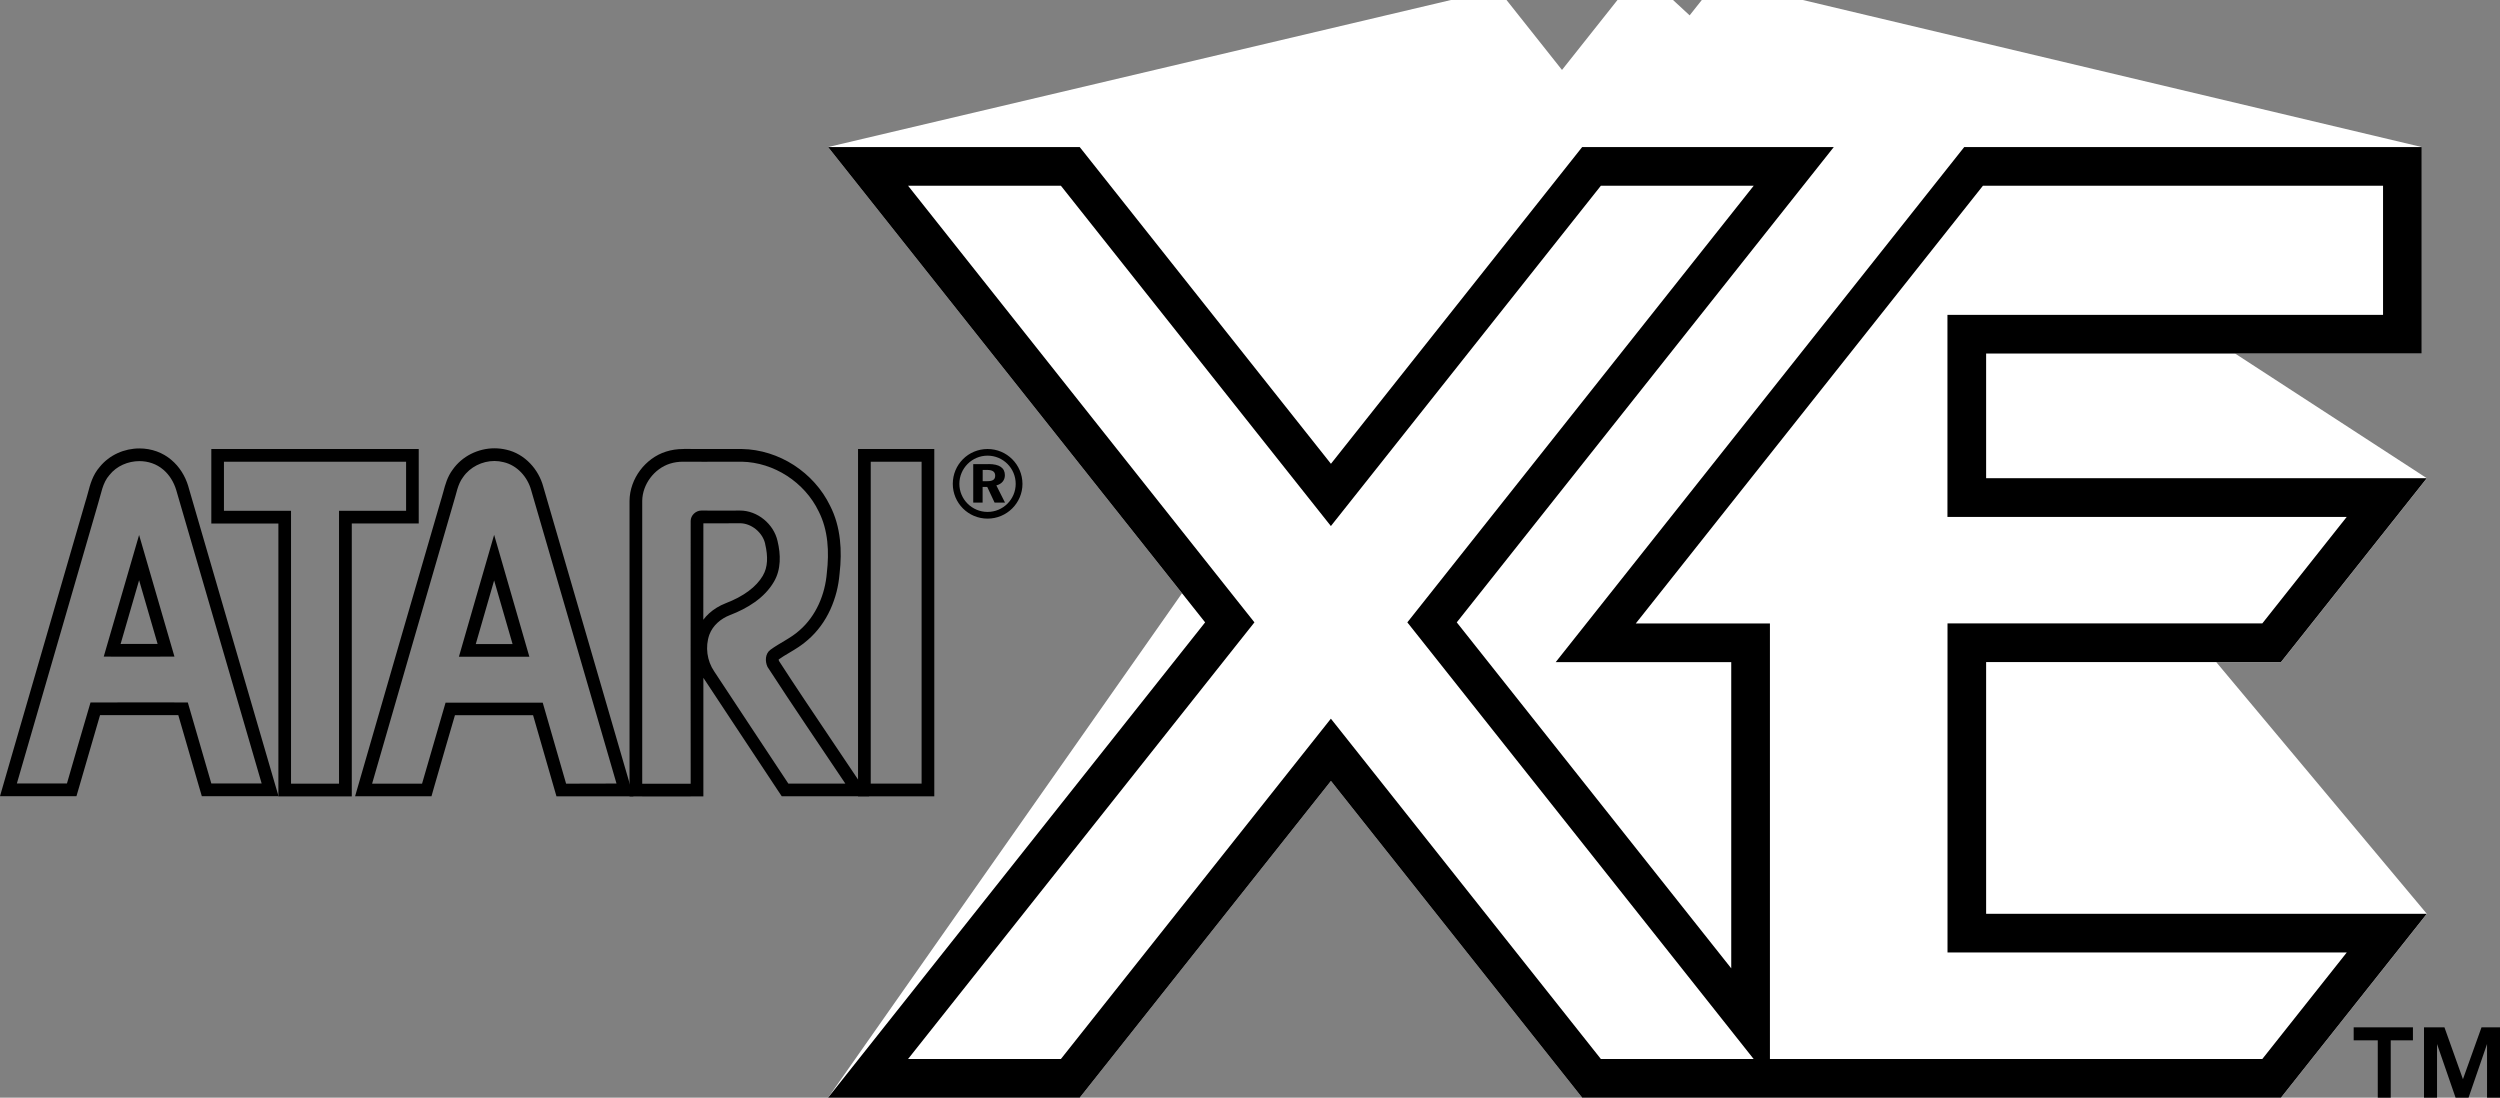 <?xml version="1.0" encoding="utf-8"?>
<!-- Generator: Adobe Illustrator 26.0.3, SVG Export Plug-In . SVG Version: 6.00 Build 0)  -->
<svg version="1.1" xmlns="http://www.w3.org/2000/svg" xmlns:xlink="http://www.w3.org/1999/xlink" x="0px" y="0px"
	 viewBox="0 0 3839 1685.6" style="enable-background:new 0 0 3839 1685.6;" xml:space="preserve">
<rect x="0" y="0" width="3839" height="1685.6" fill="#808080" stroke="none"/>
<style type="text/css">
	.st0{fill:#FFFFFF;}
	.st1{fill:none;stroke:#000000;stroke-width:15;stroke-linecap:round;stroke-linejoin:round;stroke-miterlimit:10;}
	.st2{stroke:#000000;stroke-width:15;stroke-linecap:round;stroke-linejoin:round;stroke-miterlimit:10;}
	.st3{fill:none;stroke:#000000;stroke-width:15;stroke-miterlimit:10;}
</style>
<g id="Layer_1">
	<g>
		<polygon class="st0" points="3502.7,1016.8 3726.7,734.4 3432.2,542.9 3718.8,542.9 3718.8,225.8 3718.8,225.8 2768.4,0 2613.3,0 
			2594.6,23.6 2569.1,0 2483.8,0 2398.6,107.4 2313.4,0 2228.1,0 1271.6,225.8 1815.1,911 1271.6,1685.6 1271.6,1685.6 1658,1685.6 
			2043.8,1199.2 2429.6,1685.6 3502.7,1685.6 3726.7,1403.3 3726.7,1403.3 3403.3,1016.8 		"/>
		<path d="M3659.4,285.2v198.3h-609.5h-59.4v59.4v191.5v59.4h59.4h553.7L3474,957.3h-424h-59.4v59.4v386.5v59.4h59.4h290.4h147.1
			h116.2L3474,1626.2h-357.6H2816h-98.1V1487v-470.2v-59.4h-59.4h-146.6L3045,285.2h357.6H3659.4 M2693,285.2l-502.6,633.6
			l-29.3,36.9l29.3,36.9l421.4,531.3l81.1,102.3h-14.8h-219.8l-368-463.9l-46.6-58.7l-46.6,58.7l-368,463.9h-234.7l502.6-633.6
			l29.3-36.9l-29.3-36.9l-502.6-633.6h234.7l368,463.9l46.6,58.7l46.6-58.7l368-463.9H2693 M1658,225.8h-386.4l579,729.9l-579,729.9
			H1658l385.8-486.4l385.8,486.4h248.6H2816h300.3h371.1h15.2l224-282.4h-239.2h-147.1h-290.4v-386.5h452.7l224-282.4h-676.7V542.9
			h668.9V225.8l0,0h-316.2h-371.2h-15.1l-627.4,791h269.6V1487L2237,955.7l579-729.9h-386.4l-385.8,486.4"/>
		<g>
			<g>
				<g>
					<g>
						<path d="M214.1,708.1c13.3,0,26.4,4.3,36.6,13.1c9.7,8.2,16.3,19.4,19.9,31.3c43.7,150.3,87.5,300.4,131.2,450.6
							c-25.7,0-51.6,0-77.3,0c-12.1-41.3-24-82.9-36.1-124.4c-16.6-0.1-33.2-0.1-49.8-0.1c-33.2,0-66.4,0.1-99.6,0.1
							c-12.3,41.4-24.2,82.9-36.2,124.4c-25.7,0-51.2,0-76.9,0c41.5-143.3,83-286.6,124.7-429.8c4.8-15,6.6-31.6,17.5-43.9
							C179.1,715.5,196.7,708.1,214.1,708.1 M195.6,1008.4c24.2,0,48.3-0.1,72.3-0.1c-18-62.3-36.1-124.6-54.3-186.8
							c-18.2,62.3-36.2,124.6-54.3,186.8C171.4,1008.4,183.5,1008.4,195.6,1008.4 M214.1,688.6c-11.5,0-23.1,2.5-33.4,7.2
							c-10.8,4.9-20.3,12.2-27.5,21.1c-11,12.6-14.8,27.2-18.2,40.1c-1,3.7-1.9,7.1-2.9,10.4l-0.1,0.2l-0.1,0.2
							c-38.4,132-77.3,266.2-114.9,396l-9.8,33.9L0,1222.6h25.9h76.9h14.6l4.1-14c3.9-13.4,7.9-27.1,11.7-40.3
							c6.7-23,13.5-46.7,20.4-70.1c11.9,0,23.7,0,35.3,0c16.3,0,33.2,0,49.7,0c12.7,0,24.3,0,35.2,0c4,13.8,8,27.6,11.9,41
							c6.6,22.8,13.4,46.3,20.1,69.4l4.1,14h14.6h77.3h25.9l-7.3-24.9c-20.9-71.9-42.2-144.9-62.8-215.5
							c-22.4-77-45.6-156.7-68.4-235.1l0-0.1l0-0.1c-4.9-16.3-13.8-30.3-25.9-40.5C250.2,695,232.7,688.6,214.1,688.6L214.1,688.6z
							 M185.2,988.9c9.3-32.2,18.8-65,28.4-97.9c9.5,32.8,19.1,65.6,28.4,97.8c-3.4,0-6.8,0-10.2,0c-11.9,0-24.1,0-36.2,0
							C192,988.9,188.6,988.9,185.2,988.9L185.2,988.9z"/>
					</g>
				</g>
				<g>
					<g>
						<path d="M759.3,707.9c4.7,0,9.4,0.6,14,1.8c20.9,4.8,36.9,22.8,42.4,43.2c43.6,150.1,87.5,300.2,131,450.3
							c-25.9,0.2-51.6,0-77.4,0.2c-11.9-41.5-23.8-82.9-35.9-124.4c-49.7,0-99.6,0-149.2,0c-11.9,41.5-24.2,82.9-36.1,124.4
							c-25.5,0-51.2,0-76.7,0c41.5-144.1,83.4-288.1,125.2-432.1c4.3-13.1,6-27.4,14.5-38.6C721.8,717.1,740.5,707.9,759.3,707.9
							 M704.7,1008.5c36.1,0,72.2,0,108.2,0c-17.9-62.4-36.2-124.7-54.1-187.2C740.8,883.6,722.6,946,704.7,1008.5 M759.3,688.4
							c-12.4,0-24.8,3-36,8.6c-11.3,5.7-21.1,14.1-28.1,24.1c-8.3,11.1-11.5,23.3-14.4,34.1c-0.9,3.5-1.8,6.8-2.8,9.9l-0.1,0.3
							l-0.1,0.3l-4.4,15c-39.7,136.6-80.8,277.9-120.9,417.1l-7.2,24.9h25.9h76.7h14.7l4-14.1c6.1-21.1,12.3-42.5,18.3-63.3
							c4.5-15.4,9.1-31.2,13.7-47h120c11.3,39,22.3,77.3,31.8,110.3l4.1,14.2h118.1c0,0-116.9-401.4-138.3-475.3
							c-3.6-13.4-10.5-25.7-20-35.7c-10.2-10.7-22.8-18.1-36.5-21.2C771.9,689.2,765.7,688.4,759.3,688.4L759.3,688.4z M730.6,989
							c9.4-32.7,18.9-65.5,28.2-97.7c2.8,9.7,5.6,19.4,8.4,29c6.5,22.5,13.3,45.6,19.9,68.7H730.6L730.6,989z"/>
					</g>
				</g>
				<g>
					<g>
						<path d="M623.6,709c0,25.2,0,50.2,0,75.4c-34.4,0-68.6,0-103,0c0,139.7,0,279.2,0,419c-24.5,0-49.2,0-73.7,0
							c0-139.7,0-279.2,0-419c-34.4,0-68.6,0-103,0c0-25.2,0-50.2,0-75.4C437.2,709,530.5,709,623.6,709 M643,689.5h-19.5H344h-19.5
							V709v75.4v19.5H344h83.5v399.5v19.5h19.5h73.7h19.5v-19.5V803.8h83.5H643v-19.5V709V689.5L643,689.5z"/>
					</g>
				</g>
				<g>
					<g>
						<path d="M1049,709c0.6,0,1.2,0,1.8,0c9.8,0.1,19.6,0.1,29.4,0.1c19.6,0,39.1-0.1,58.8-0.1c49.5,0.9,96.7,31.7,118.1,76.2
							c14.8,28.9,16.3,62.6,12.6,94.3c-2.6,33.2-16.5,66.4-42,88.5c-13.4,12.1-30.3,19.2-44.8,29.9c-8,6-8.3,17.7-4.3,26.2
							c39,60.2,79.6,119.5,119.5,179.2c-29.1,0-58.2,0-87.5,0c-38.1-57.3-75.9-114.9-113.8-172.2c-11.2-16.3-14.1-37.9-7.5-56.5
							c5.3-14.3,17.7-24.7,31.7-30.1c26.5-10.2,52.8-26,67.4-51.1c11.2-18.9,10.6-42,5.6-62.6c-5.8-26.1-30.8-46.8-57.6-46.8
							c-0.6,0-1.3,0-1.9,0c-6.4,0.1-12.7,0.1-19.1,0.1c-12.7,0-25.4-0.1-38.1-0.1c-0.1,0-0.2,0-0.3,0c-8.6,0-16.4,7.4-16.4,16
							c-0.2,134.4,0,269,0,403.5c-24.8,0-49.5,0-74.4,0c0-144.8,0-289.5,0-434.3c0.3-25.5,18.4-49.5,42.5-57.2
							C1035.3,709.9,1042.1,709,1049,709 M1049,689.5c-9.4,0-18.2,1.4-26.3,4c-7.9,2.5-15.4,6.3-22.3,11.4
							c-6.6,4.9-12.5,10.7-17.5,17.4c-5,6.7-8.9,14-11.7,21.8c-2.9,8.1-4.4,16.5-4.5,24.9l0,0.1v0.1v434.3v19.4l19.5,0.1h74.4
							l19.5-0.1v-19.4c0-44.8,0-90.4,0-134.5c0-9.3,0-18.7,0-28.1c0.2,0.3,0.5,0.7,0.7,1c14.5,22,29.3,44.4,43.6,66
							c23,34.8,46.7,70.8,70.2,106.1l5.8,8.7h10.4h87.5h36.4l-20.2-30.3c-13.3-19.9-26.9-40.2-40.1-59.7
							c-25.9-38.5-52.7-78.3-78.3-117.9c-0.3-0.8-0.4-1.6-0.4-2.1c5-3.6,10.5-6.9,16.3-10.3c9.6-5.7,19.5-11.6,28.7-19.9
							c14.4-12.5,26-28.2,34.4-46.6c3.9-8.6,7.1-17.7,9.5-27c2.3-9,3.8-18.3,4.6-27.6c2.2-18.7,2.4-36.2,0.6-52.2
							c-2.1-19.4-7.2-37.1-15.2-52.6c-6.1-12.6-14-24.3-23.5-34.9c-9.3-10.4-20.1-19.6-31.9-27.3c-11.9-7.7-24.7-13.7-38-17.9
							c-13.7-4.3-27.8-6.7-41.9-6.9l-0.2,0h-0.2c-9.8,0-19.8,0-29.5,0c-9.6,0-19.5,0-29.3,0c-10.9,0-20.4,0-29.1-0.1
							C1050.4,689.5,1049.7,689.5,1049,689.5L1049,689.5z M1115.3,803.6c7.2,0,13.5,0,19.2-0.1l0.3,0l0.3,0c0.4,0,0.8,0,1.2,0
							c8.4,0,17.1,3.3,24.4,9.2c7.3,6,12.4,13.9,14.3,22.4l0,0.2l0,0.2c2.3,9.5,3.2,18.4,2.8,26.3c-0.5,8.4-2.6,15.8-6.2,21.8l0,0.1
							l0,0.1c-10.3,17.6-29.7,32-57.6,42.7l0,0l0,0c-9.4,3.7-18.1,9-25.2,15.5c-3.3,3-6.2,6.2-8.8,9.7c0-49.3,0-98.9,0.1-148.1
							c5.4,0,10.9,0,16.2,0C1102.5,803.6,1109,803.6,1115.3,803.6L1115.3,803.6z"/>
					</g>
				</g>
				<g>
					<g>
						<path d="M1415.2,709c0,164.7,0,329.6,0,494.3c-26,0-52.1,0-78.1,0c0-164.7,0-329.6,0-494.3C1363.1,709,1389.2,709,1415.2,709
							 M1434.7,689.5h-19.5h-78.1h-19.5V709v494.3v19.5h19.5h78.1h19.5v-19.5V709V689.5L1434.7,689.5z"/>
					</g>
				</g>
			</g>
			<g>
				<path d="M1509,738.9h7.1c8.2,0,12.1-2.4,12.1-8.4c0-6.2-4.1-8.9-12.8-8.9h-6.4L1509,738.9 M1559.7,743
					c0,23.7-19.3,43.1-43.2,43.1s-43.3-19.3-43.3-43.1c0-23.8,19.4-43.3,43.3-43.3C1540.3,699.7,1559.7,719,1559.7,743z
					 M1516.5,689.5c-29.6,0-53.4,23.8-53.4,53.5c0,29.4,23.7,53.4,53.4,53.4c29.5,0,53.6-23.9,53.6-53.4
					C1570,713.3,1546,689.5,1516.5,689.5z M1517.9,712.6c16.7,0,25.2,5.8,25.2,17.1c0,7.8-4.9,13.6-13.1,15.7l13.3,26.4h-16
					l-11.3-24.1h-7.1v24.1h-14.4v-59.1H1517.9L1517.9,712.6z"/>
			</g>
		</g>
		<polygon points="3671.2,1685.6 3671.2,1597.5 3705.3,1597.5 3705.3,1577.6 3614.3,1577.6 3614.3,1597.5 3651.3,1597.5 
			3651.3,1685.6 		"/>
		<polygon points="3782.1,1657.2 3753.7,1577.6 3722.3,1577.6 3722.3,1685.6 3742.3,1685.6 3742.3,1603.2 3770.8,1685.6 
			3790.7,1685.6 3819.1,1603.2 3819.1,1685.6 3839,1685.6 3839,1577.6 3810.6,1577.6 		"/>
	</g>
</g>
<g id="Layer_3">
</g>
<g id="Layer_2">
</g>
</svg>

